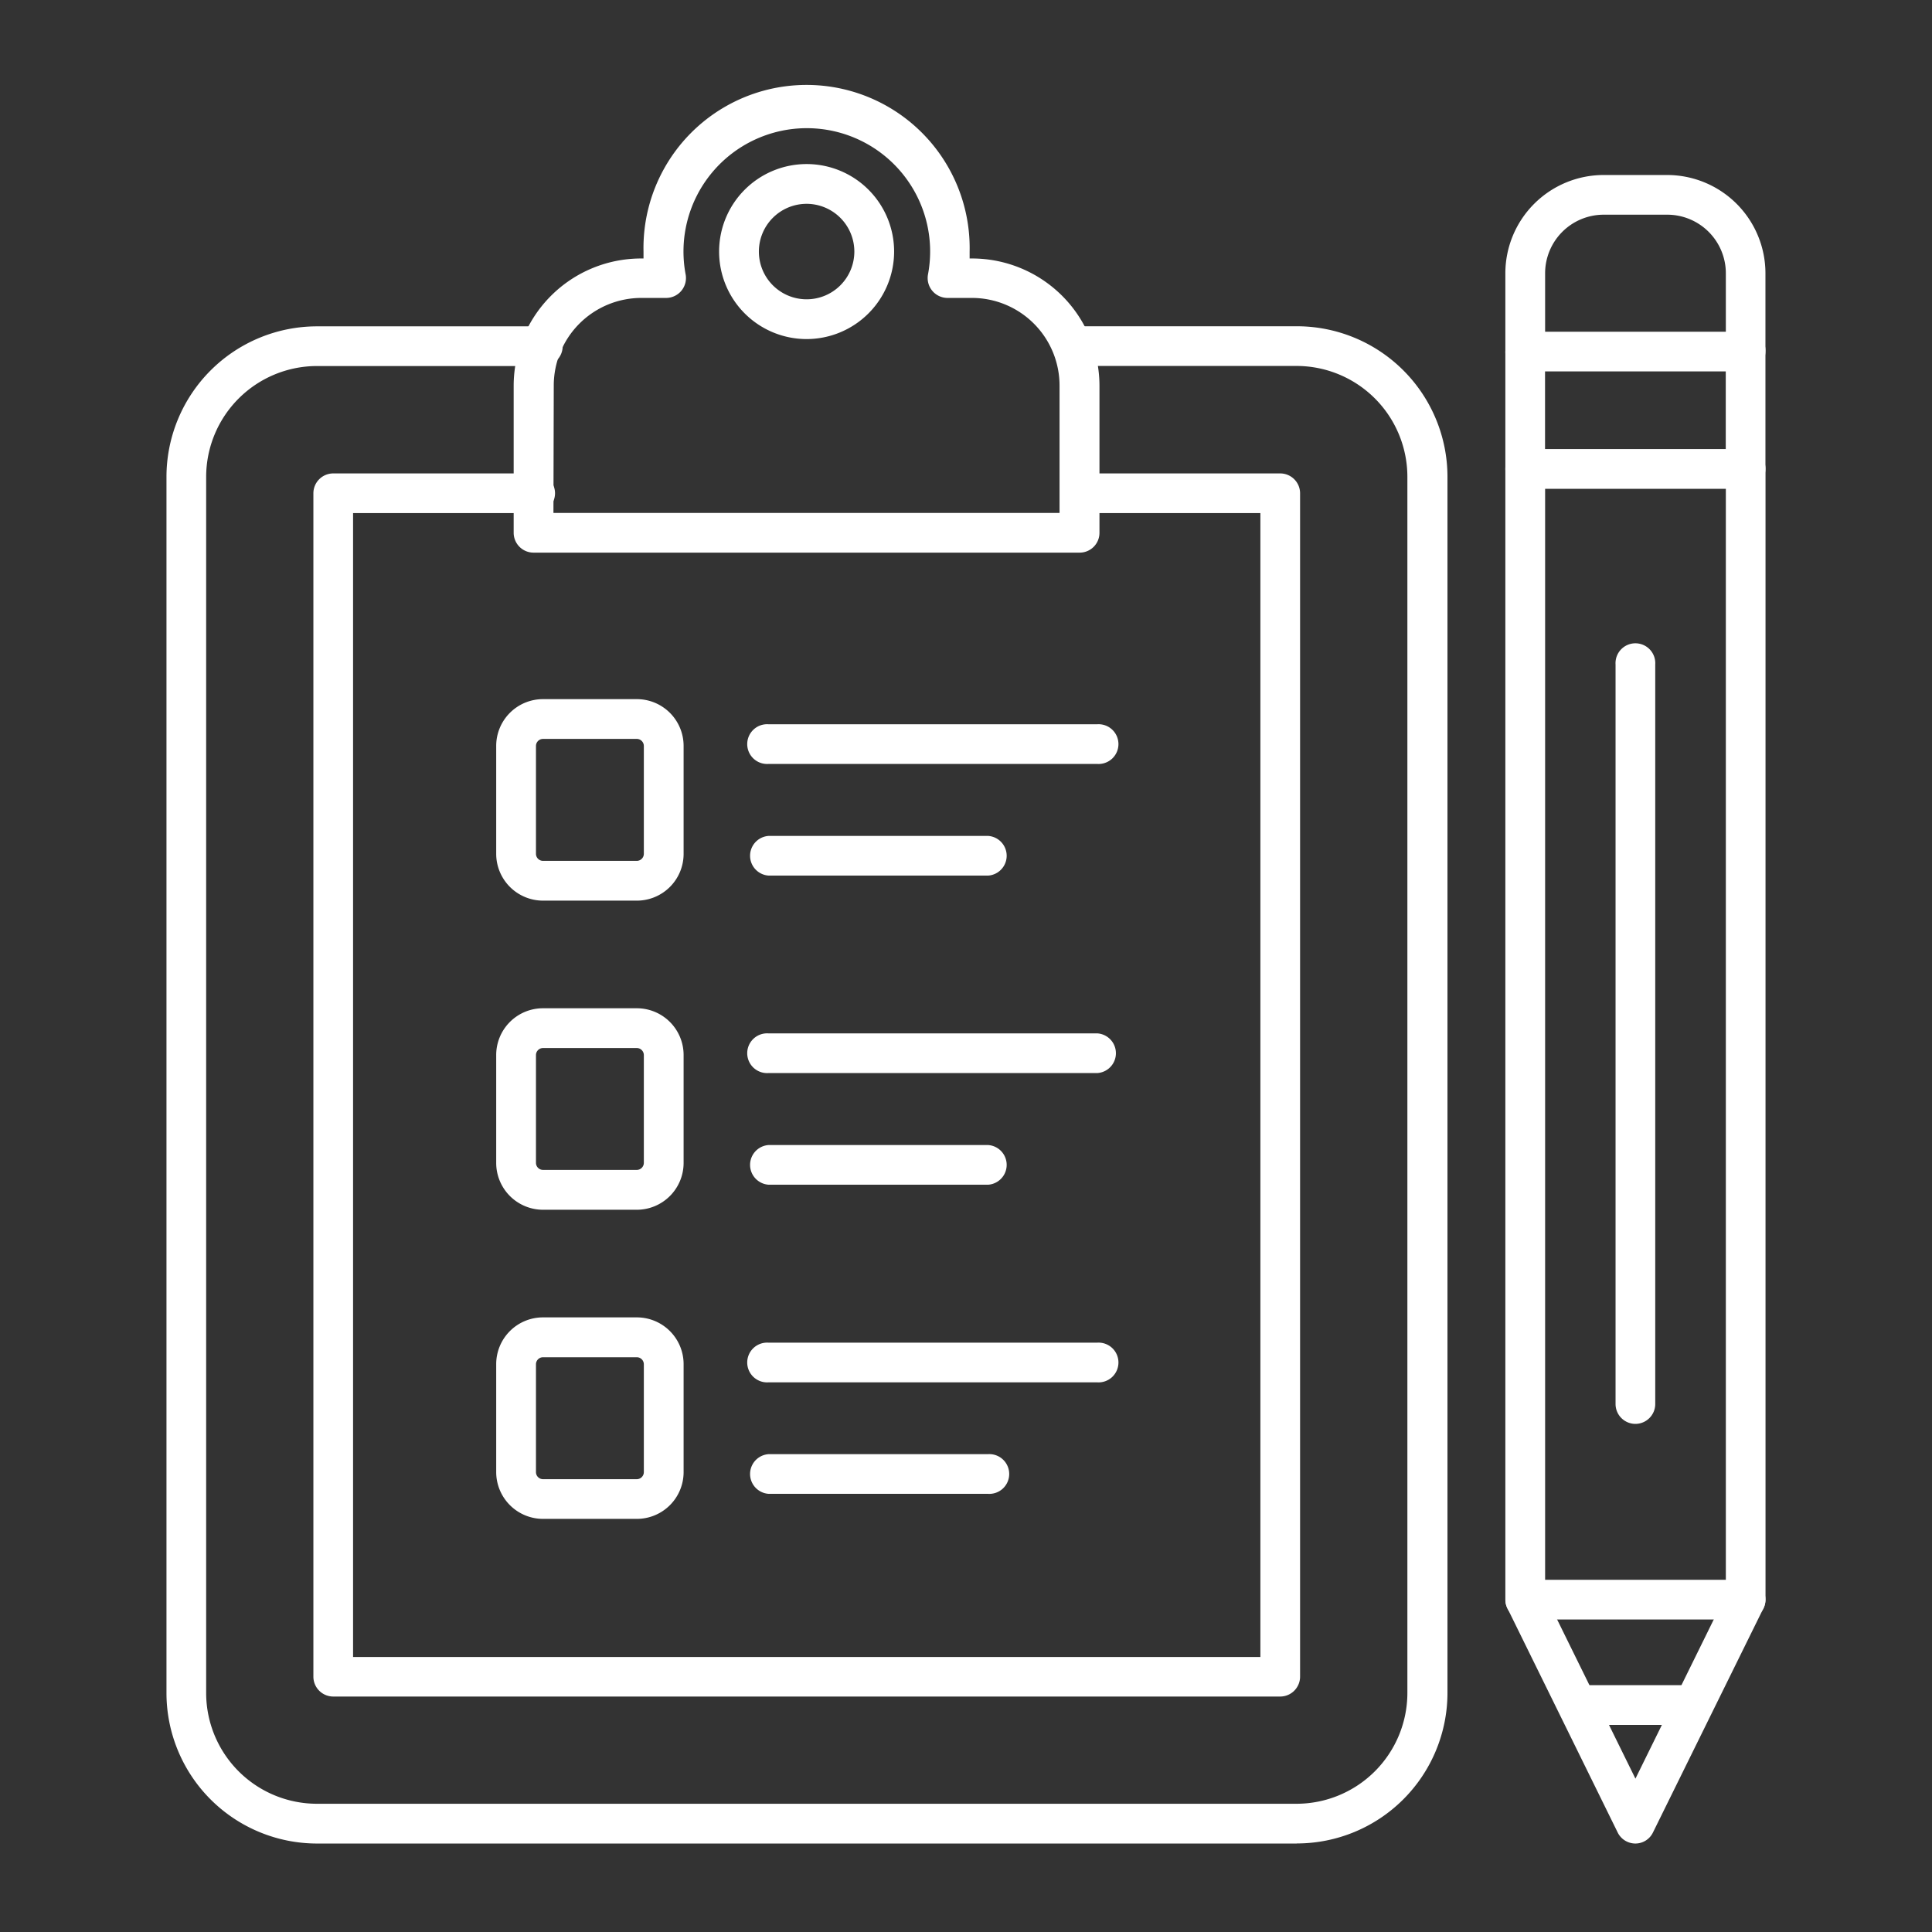 <svg id="Group_17186" data-name="Group 17186" xmlns="http://www.w3.org/2000/svg" width="24" height="24" viewBox="0 0 24 24">
  <rect x="0" y="0" width="24" height="24" fill="#333333" stroke="none"/>
  <path id="Path_6511" data-name="Path 6511" d="M0,0H24V24H0Z" fill="none"/>
  <g id="noun-organize-5692513" transform="translate(2.068 1.1)">
    <path id="Path_6629" data-name="Path 6629" d="M113.785,99.256h-12.17a1.871,1.871,0,0,1-1.869-1.869V82.278a1.871,1.871,0,0,1,1.869-1.869h2.79a.247.247,0,1,1,0,.493h-2.79a1.378,1.378,0,0,0-1.376,1.376V97.386a1.377,1.377,0,0,0,1.376,1.376h12.17a1.378,1.378,0,0,0,1.376-1.376V82.277a1.378,1.378,0,0,0-1.376-1.376H111a.247.247,0,0,1,0-.493h2.79a1.871,1.871,0,0,1,1.869,1.869V97.386a1.872,1.872,0,0,1-1.869,1.869Z" transform="translate(-99.746 -77.455)" fill="#fff"/>
    <path id="Path_6630" data-name="Path 6630" d="M157.809,141.671H146.044a.247.247,0,0,1-.247-.247v-14.7a.247.247,0,0,1,.247-.247h2.492a.247.247,0,1,1,0,.493h-2.246v14.21h11.271v-14.21h-2.246a.247.247,0,0,1,0-.493h2.492a.247.247,0,0,1,.247.247v14.7A.247.247,0,0,1,157.809,141.671Z" transform="translate(-143.972 -121.696)" fill="#fff"/>
    <path id="Path_6631" data-name="Path 6631" d="M215.7,11.664h-6.78a.247.247,0,0,1-.247-.247V9.591a1.583,1.583,0,0,1,1.581-1.581h.032c0-.029,0-.057,0-.085a2.026,2.026,0,1,1,4.051,0c0,.028,0,.057,0,.085h.032a1.583,1.583,0,0,1,1.581,1.581v1.827a.246.246,0,0,1-.246.246Zm-6.533-.493h6.287V9.591A1.089,1.089,0,0,0,214.37,8.5h-.308a.247.247,0,0,1-.242-.293,1.532,1.532,0,1,0-3.011,0,.247.247,0,0,1-.242.293h-.308a1.089,1.089,0,0,0-1.088,1.088Z" transform="translate(-204.36 -5.899)" fill="#fff"/>
    <path id="Path_6632" data-name="Path 6632" d="M274.1,31.767a1.087,1.087,0,1,1,1.087-1.087A1.088,1.088,0,0,1,274.1,31.767Zm0-1.68a.593.593,0,1,0,.593.593A.594.594,0,0,0,274.1,30.087Z" transform="translate(-266.148 -28.655)" fill="#fff"/>
    <path id="Path_6633" data-name="Path 6633" d="M204.829,199.792h-1.166a.582.582,0,0,1-.581-.581v-1.341a.581.581,0,0,1,.581-.581h1.166a.581.581,0,0,1,.581.581v1.341A.581.581,0,0,1,204.829,199.792Zm-1.166-2.009a.088.088,0,0,0-.087.087v1.341a.088.088,0,0,0,.087.087h1.166a.088.088,0,0,0,.087-.087V197.87a.088.088,0,0,0-.087-.087Z" transform="translate(-198.986 -189.704)" fill="#fff"/>
    <path id="Path_6634" data-name="Path 6634" d="M286.59,205.618H282.5a.247.247,0,1,1,0-.493h4.086a.247.247,0,1,1,0,.493Z" transform="translate(-275.023 -197.228)" fill="#fff"/>
    <path id="Path_6635" data-name="Path 6635" d="M285.237,240.618h-2.725a.247.247,0,0,1,0-.493h2.725a.247.247,0,0,1,0,.493Z" transform="translate(-275.031 -230.841)" fill="#fff"/>
    <path id="Path_6636" data-name="Path 6636" d="M204.829,296.682h-1.166a.582.582,0,0,1-.581-.581v-1.341a.581.581,0,0,1,.581-.581h1.166a.581.581,0,0,1,.581.581V296.1A.582.582,0,0,1,204.829,296.682Zm-1.166-2.009a.088.088,0,0,0-.087.087V296.1a.088.088,0,0,0,.087.087h1.166a.088.088,0,0,0,.087-.087V294.76a.088.088,0,0,0-.087-.087Z" transform="translate(-198.986 -282.754)" fill="#fff"/>
    <path id="Path_6637" data-name="Path 6637" d="M286.59,302.508H282.5a.247.247,0,1,1,0-.493h4.086a.247.247,0,0,1,0,.493Z" transform="translate(-275.023 -290.278)" fill="#fff"/>
    <path id="Path_6638" data-name="Path 6638" d="M285.237,337.508h-2.725a.247.247,0,0,1,0-.493h2.725a.247.247,0,0,1,0,.493Z" transform="translate(-275.031 -323.891)" fill="#fff"/>
    <path id="Path_6639" data-name="Path 6639" d="M204.829,393.562h-1.166a.582.582,0,0,1-.581-.581v-1.341a.581.581,0,0,1,.581-.581h1.166a.581.581,0,0,1,.581.581v1.341A.581.581,0,0,1,204.829,393.562Zm-1.166-2.008a.088.088,0,0,0-.087.087v1.341a.088.088,0,0,0,.087.087h1.166a.088.088,0,0,0,.087-.087v-1.341a.088.088,0,0,0-.087-.087Z" transform="translate(-198.986 -375.794)" fill="#fff"/>
    <path id="Path_6640" data-name="Path 6640" d="M286.59,399.4H282.5a.247.247,0,1,1,0-.493h4.086a.247.247,0,1,1,0,.493Z" transform="translate(-275.023 -383.328)" fill="#fff"/>
    <path id="Path_6641" data-name="Path 6641" d="M285.237,434.388h-2.725a.247.247,0,0,1,0-.493h2.725a.247.247,0,1,1,0,.493Z" transform="translate(-275.031 -416.931)" fill="#fff"/>
    <path id="Path_6642" data-name="Path 6642" d="M522.364,133.424h-2.738a.247.247,0,0,1-.247-.247V119.131a.247.247,0,0,1,.247-.247h2.738a.247.247,0,0,1,.247.247v14.046A.247.247,0,0,1,522.364,133.424Zm-2.491-.493h2.245V119.378h-2.245Z" transform="translate(-502.747 -114.406)" fill="#fff"/>
    <path id="Path_6643" data-name="Path 6643" d="M520.981,476.54a.246.246,0,0,1-.221-.138l-1.369-2.784a.246.246,0,0,1,.442-.217l1.148,2.333,1.148-2.333a.246.246,0,0,1,.442.217L521.2,476.4A.243.243,0,0,1,520.981,476.54Z" transform="translate(-502.733 -454.739)" fill="#fff"/>
    <path id="Path_6644" data-name="Path 6644" d="M537.33,506.808h-1.45a.247.247,0,0,1,0-.493h1.45a.247.247,0,0,1,0,.493Z" transform="translate(-518.357 -486.481)" fill="#fff"/>
    <path id="Path_6645" data-name="Path 6645" d="M522.364,84.133a.247.247,0,0,1-.247-.247V82.432a.247.247,0,1,1,.493,0v1.454a.247.247,0,0,1-.247.247Zm-2.738,0a.247.247,0,0,1-.247-.247V82.432a.247.247,0,0,1,.493,0v1.454a.247.247,0,0,1-.247.247Z" transform="translate(-502.747 -79.162)" fill="#fff"/>
    <path id="Path_6646" data-name="Path 6646" d="M522.364,35.5h-2.738a.247.247,0,0,1-.247-.247v-.973a1.222,1.222,0,0,1,1.22-1.22h.791a1.222,1.222,0,0,1,1.22,1.22v.974a.248.248,0,0,1-.247.246Zm-2.491-.493h2.245v-.727a.728.728,0,0,0-.727-.727H520.6a.728.728,0,0,0-.727.727Z" transform="translate(-502.747 -31.986)" fill="#fff"/>
    <path id="Path_6647" data-name="Path 6647" d="M554.164,189.855a.247.247,0,0,1-.247-.247v-9.187a.247.247,0,1,1,.493,0v9.187A.247.247,0,0,1,554.164,189.855Z" transform="translate(-535.916 -173.267)" fill="#fff"/>
  </g>
</svg>